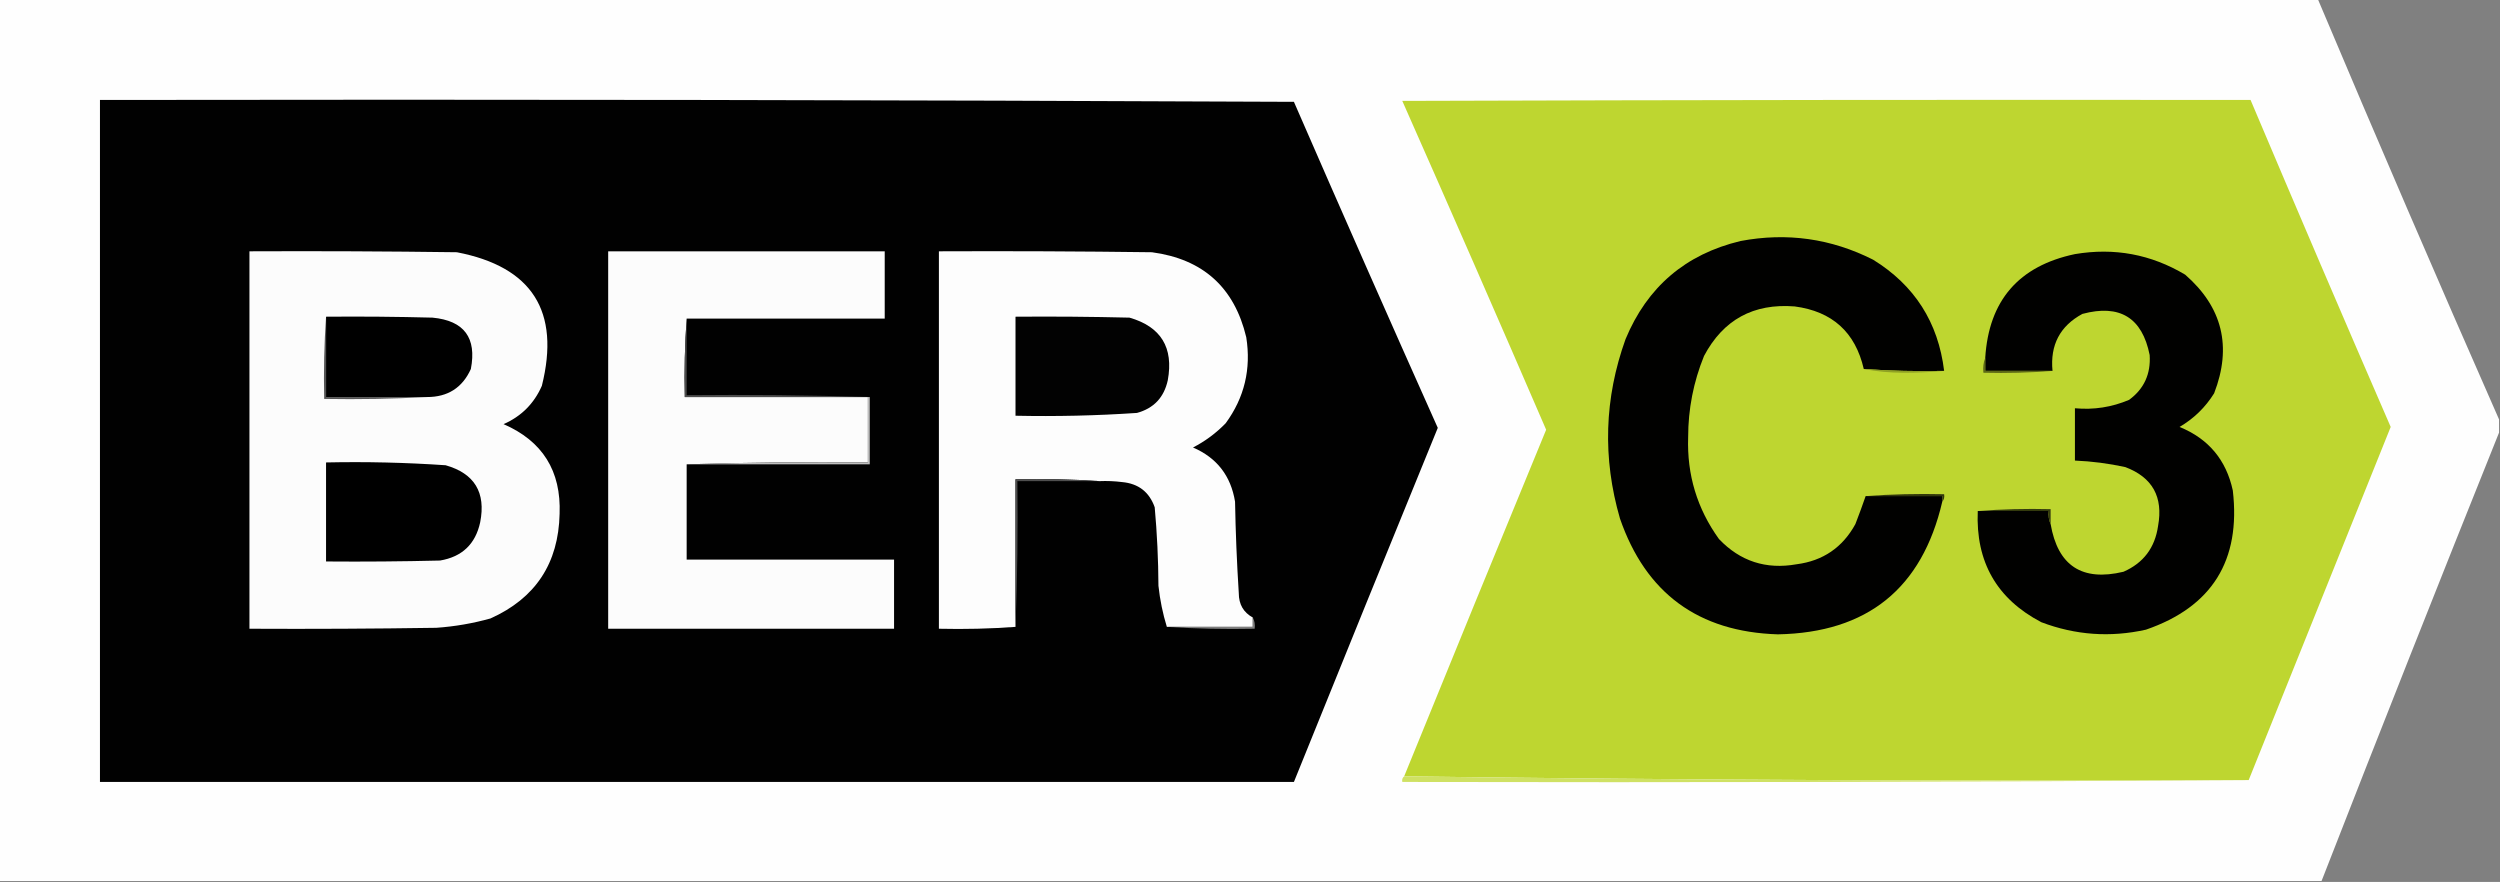 <?xml version="1.0" encoding="UTF-8"?>
<!DOCTYPE svg PUBLIC "-//W3C//DTD SVG 1.1//EN" "http://www.w3.org/Graphics/SVG/1.1/DTD/svg11.dtd">
<svg xmlns="http://www.w3.org/2000/svg" version="1.1" width="1338px" height="472px" style="shape-rendering:geometricPrecision; text-rendering:geometricPrecision; image-rendering:optimizeQuality; fill-rule:evenodd; clip-rule:evenodd" xmlns:xlink="http://www.w3.org/1999/xlink">
<rect width="100%" height="100%" fill="#808080" stroke="none"/>
<g><path style="opacity:0.999" fill="#fefefe" d="M -0.5,-0.5 C 413.167,-0.5 826.833,-0.5 1240.5,-0.5C 1272.27,74.824 1304.6,149.824 1337.5,224.5C 1337.5,226.833 1337.5,229.167 1337.5,231.5C 1305.46,311.266 1273.8,391.266 1242.5,471.5C 828.167,471.5 413.833,471.5 -0.5,471.5C -0.5,314.167 -0.5,156.833 -0.5,-0.5 Z"/></g>
<g><path style="opacity:1" fill="#010101" d="M 53.5,53.5 C 266.501,53.167 479.501,53.5 692.5,54.5C 717.875,112.791 743.542,170.958 769.5,229C 743.676,292.142 718.009,355.309 692.5,418.5C 479.5,418.5 266.5,418.5 53.5,418.5C 53.5,296.833 53.5,175.167 53.5,53.5 Z"/></g>
<g><path style="opacity:1" fill="#bed630" d="M 1203.5,417.5 C 1052.5,418.165 901.83,417.499 751.5,415.5C 776.69,353.619 802.023,291.786 827.5,230C 802.107,171.213 776.44,112.547 750.5,54C 901.833,53.5 1053.17,53.333 1204.5,53.5C 1229.21,111.917 1254.21,170.251 1279.5,228.5C 1254.14,291.6 1228.81,354.6 1203.5,417.5 Z"/></g>
<g><path style="opacity:1" fill="#010100" d="M 1040.5,198.5 C 1026.09,198.816 1011.75,198.482 997.5,197.5C 992.976,177.813 980.643,166.647 960.5,164C 938.457,162.269 922.29,171.102 912,190.5C 906.34,204.43 903.506,218.93 903.5,234C 902.814,254.105 908.314,272.272 920,288.5C 931.352,300.395 945.185,304.895 961.5,302C 975.635,300.181 986.135,293.014 993,280.5C 994.969,275.413 996.803,270.413 998.5,265.5C 1012.17,265.5 1025.83,265.5 1039.5,265.5C 1039.5,266.5 1039.5,267.5 1039.5,268.5C 1028.71,314.942 999.376,338.609 951.5,339.5C 908.99,338.18 880.823,317.513 867,277.5C 857.618,245.155 858.618,213.155 870,181.5C 881.601,153.565 902.101,136.065 931.5,129C 956.342,124.302 980.009,127.636 1002.5,139C 1024.67,152.689 1037.34,172.522 1040.5,198.5 Z"/></g>
<g><path style="opacity:1" fill="#fcfcfc" d="M 133.5,134.5 C 170.502,134.333 207.502,134.5 244.5,135C 284.808,142.775 299.975,166.609 290,206.5C 285.833,216 279,222.833 269.5,227C 290.375,236.062 300.375,252.062 299.5,275C 298.913,301.525 286.58,320.192 262.5,331C 253.014,333.649 243.347,335.316 233.5,336C 200.168,336.5 166.835,336.667 133.5,336.5C 133.5,269.167 133.5,201.833 133.5,134.5 Z"/></g>
<g><path style="opacity:1" fill="#fcfcfc" d="M 367.5,170.5 C 366.504,184.323 366.171,198.323 366.5,212.5C 399.167,212.5 431.833,212.5 464.5,212.5C 464.5,224.167 464.5,235.833 464.5,247.5C 431.996,247.168 399.662,247.502 367.5,248.5C 367.5,265.5 367.5,282.5 367.5,299.5C 404.5,299.5 441.5,299.5 478.5,299.5C 478.5,311.833 478.5,324.167 478.5,336.5C 427.5,336.5 376.5,336.5 325.5,336.5C 325.5,269.167 325.5,201.833 325.5,134.5C 374.833,134.5 424.167,134.5 473.5,134.5C 473.5,146.5 473.5,158.5 473.5,170.5C 438.167,170.5 402.833,170.5 367.5,170.5 Z"/></g>
<g><path style="opacity:1" fill="#fdfdfd" d="M 670.5,330.5 C 670.5,332.167 670.5,333.833 670.5,335.5C 655.167,335.5 639.833,335.5 624.5,335.5C 622.317,328.44 620.817,321.107 620,313.5C 619.929,299.445 619.262,285.445 618,271.5C 615.094,263.288 609.261,258.788 600.5,258C 596.514,257.501 592.514,257.334 588.5,257.5C 573.676,256.504 558.676,256.171 543.5,256.5C 543.5,282.833 543.5,309.167 543.5,335.5C 530.01,336.496 516.344,336.829 502.5,336.5C 502.5,269.167 502.5,201.833 502.5,134.5C 540.501,134.333 578.501,134.5 616.5,135C 643.813,138.651 660.646,153.817 667,180.5C 669.68,197.482 666.014,212.816 656,226.5C 650.872,231.797 645.038,236.13 638.5,239.5C 651.263,245.001 658.763,254.667 661,268.5C 661.295,284.85 661.961,301.183 663,317.5C 663.008,323.436 665.508,327.77 670.5,330.5 Z"/></g>
<g><path style="opacity:1" fill="#010100" d="M 1058.5,273.5 C 1071.17,273.5 1083.83,273.5 1096.5,273.5C 1096.2,276.059 1096.53,278.393 1097.5,280.5C 1101.33,302.807 1114.33,311.307 1136.5,306C 1147.16,301.326 1153.33,293.159 1155,281.5C 1157.83,265.982 1152,255.482 1137.5,250C 1128.6,248.046 1119.6,246.88 1110.5,246.5C 1110.5,237.167 1110.5,227.833 1110.5,218.5C 1120.57,219.435 1130.24,217.935 1139.5,214C 1147.49,208.144 1151.16,200.144 1150.5,190C 1146.5,169.987 1134.5,162.653 1114.5,168C 1102.51,174.482 1097.17,184.649 1098.5,198.5C 1086.5,198.5 1074.5,198.5 1062.5,198.5C 1062.5,196.167 1062.5,193.833 1062.5,191.5C 1064.41,160.852 1080.41,142.352 1110.5,136C 1131.58,132.438 1151.25,136.104 1169.5,147C 1189.48,164.413 1194.64,185.58 1185,210.5C 1180.31,218.024 1174.14,224.024 1166.5,228.5C 1181.96,234.799 1191.46,246.133 1195,262.5C 1199.36,299.985 1183.86,324.818 1148.5,337C 1129.4,341.259 1110.74,339.925 1092.5,333C 1068.67,320.517 1057.33,300.683 1058.5,273.5 Z"/></g>
<g><path style="opacity:1" fill="#000000" d="M 174.5,169.5 C 193.503,169.333 212.503,169.5 231.5,170C 248.396,171.615 255.229,180.782 252,197.5C 247.461,207.52 239.628,212.52 228.5,212.5C 210.5,212.5 192.5,212.5 174.5,212.5C 174.5,198.167 174.5,183.833 174.5,169.5 Z"/></g>
<g><path style="opacity:1" fill="#020202" d="M 543.5,169.5 C 563.836,169.333 584.169,169.5 604.5,170C 621.355,174.855 628.188,186.021 625,203.5C 622.993,212.715 617.493,218.549 608.5,221C 586.887,222.456 565.22,222.956 543.5,222.5C 543.5,204.833 543.5,187.167 543.5,169.5 Z"/></g>
<g><path style="opacity:1" fill="#8fa124" d="M 997.5,197.5 C 1011.75,198.482 1026.09,198.816 1040.5,198.5C 1033.51,199.166 1026.34,199.5 1019,199.5C 1011.47,199.497 1004.3,198.831 997.5,197.5 Z"/></g>
<g><path style="opacity:1" fill="#5d6917" d="M 1062.5,191.5 C 1062.5,193.833 1062.5,196.167 1062.5,198.5C 1074.5,198.5 1086.5,198.5 1098.5,198.5C 1086.34,199.495 1074.01,199.829 1061.5,199.5C 1061.19,196.615 1061.53,193.948 1062.5,191.5 Z"/></g>
<g><path style="opacity:1" fill="#4d4d4d" d="M 367.5,170.5 C 367.5,184.167 367.5,197.833 367.5,211.5C 400.338,211.168 433.004,211.502 465.5,212.5C 465.167,212.5 464.833,212.5 464.5,212.5C 431.833,212.5 399.167,212.5 366.5,212.5C 366.171,198.323 366.504,184.323 367.5,170.5 Z"/></g>
<g><path style="opacity:1" fill="#555555" d="M 174.5,169.5 C 174.5,183.833 174.5,198.167 174.5,212.5C 192.5,212.5 210.5,212.5 228.5,212.5C 210.341,213.497 192.008,213.83 173.5,213.5C 173.171,198.657 173.504,183.99 174.5,169.5 Z"/></g>
<g><path style="opacity:1" fill="#000000" d="M 174.5,247.5 C 195.887,247.045 217.22,247.545 238.5,249C 253.961,253.408 260.127,263.575 257,279.5C 254.49,291.179 247.323,298.012 235.5,300C 215.169,300.5 194.836,300.667 174.5,300.5C 174.5,282.833 174.5,265.167 174.5,247.5 Z"/></g>
<g><path style="opacity:1" fill="#bebebe" d="M 464.5,212.5 C 464.833,212.5 465.167,212.5 465.5,212.5C 465.5,224.5 465.5,236.5 465.5,248.5C 432.833,248.5 400.167,248.5 367.5,248.5C 399.662,247.502 431.996,247.168 464.5,247.5C 464.5,235.833 464.5,224.167 464.5,212.5 Z"/></g>
<g><path style="opacity:1" fill="#4f4f4f" d="M 588.5,257.5 C 573.833,257.5 559.167,257.5 544.5,257.5C 544.831,283.672 544.498,309.672 543.5,335.5C 543.5,309.167 543.5,282.833 543.5,256.5C 558.676,256.171 573.676,256.504 588.5,257.5 Z"/></g>
<g><path style="opacity:1" fill="#31370c" d="M 998.5,265.5 C 1012.32,264.504 1026.32,264.171 1040.5,264.5C 1040.77,266.099 1040.43,267.432 1039.5,268.5C 1039.5,267.5 1039.5,266.5 1039.5,265.5C 1025.83,265.5 1012.17,265.5 998.5,265.5 Z"/></g>
<g><path style="opacity:1" fill="#343b0d" d="M 1058.5,273.5 C 1071.32,272.505 1084.32,272.171 1097.5,272.5C 1097.5,275.167 1097.5,277.833 1097.5,280.5C 1096.53,278.393 1096.2,276.059 1096.5,273.5C 1083.83,273.5 1071.17,273.5 1058.5,273.5 Z"/></g>
<g><path style="opacity:1" fill="#7e7e7e" d="M 670.5,330.5 C 671.461,332.265 671.795,334.265 671.5,336.5C 655.658,336.83 639.991,336.496 624.5,335.5C 639.833,335.5 655.167,335.5 670.5,335.5C 670.5,333.833 670.5,332.167 670.5,330.5 Z"/></g>
<g><path style="opacity:1" fill="#cfe163" d="M 751.5,415.5 C 901.83,417.499 1052.5,418.165 1203.5,417.5C 1052.67,418.5 901.668,418.833 750.5,418.5C 750.263,417.209 750.596,416.209 751.5,415.5 Z"/></g>
</svg>
